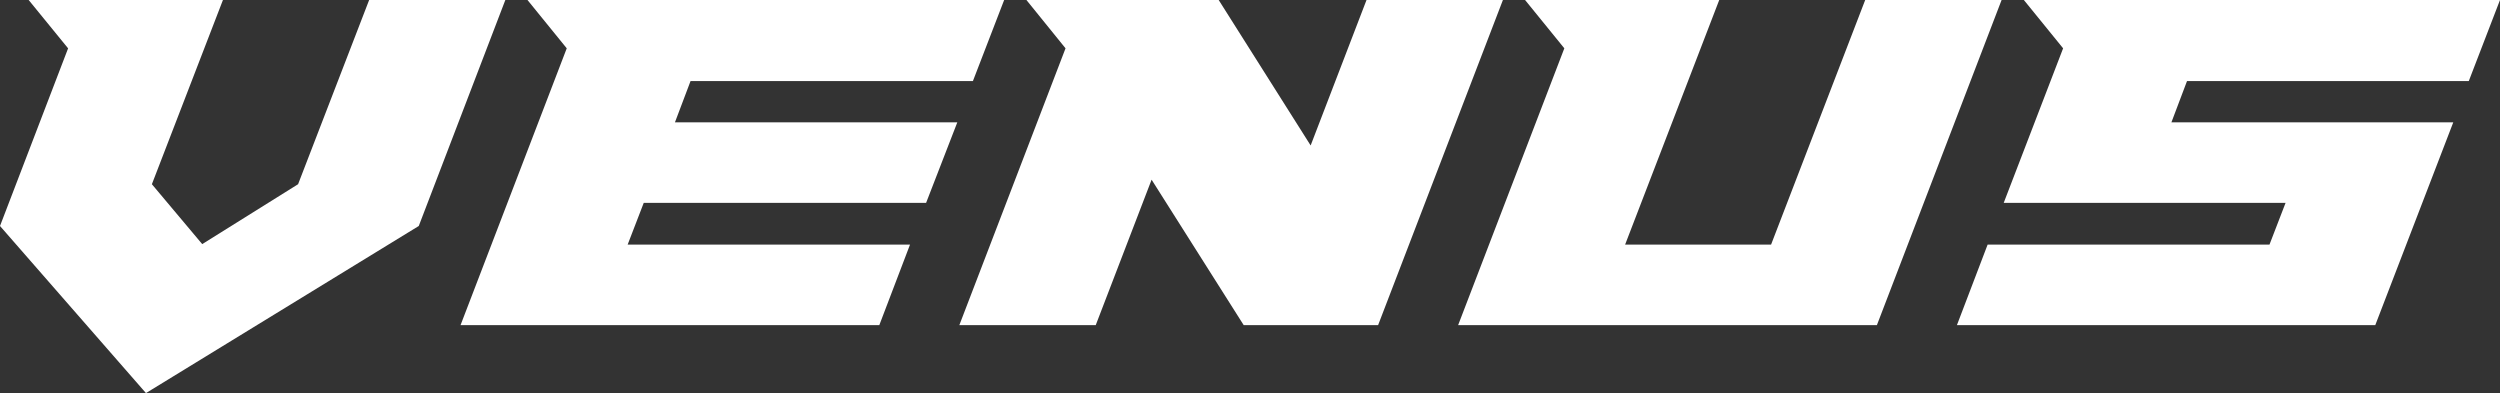 <svg id="Layer_1" data-name="Layer 1" xmlns="http://www.w3.org/2000/svg" viewBox="0 0 844.39 132.77"><rect x="0" y="0" width="844.39" height="132.77" fill="#333333" stroke="none"/><path d="M174.76,144.26,82.62,200.7l-49.3-56.44,23-60L43,67.93h65.62l-24,62.22,17,20.23L134,130.15l24-62.22H204Z" transform="translate(-33.32 -67.93)" style="fill:#fff"/><path d="M261.29,109.24h95.37l-10.54,27.2H250.75l-5.44,14.11h95.37l-10.37,27.2H188.87l35.87-93.5L211.48,67.93h161L361.93,95.3H266.56Z" transform="translate(-33.32 -67.93)" style="fill:#fff"/><path d="M380,67.93h64.94L476,117.06l18.87-49.13h46.07L498.78,177.75H453.39l-31.11-49.13-18.87,49.13H357.34l35.87-93.5Z" transform="translate(-33.32 -67.93)" style="fill:#fff"/><path d="M548.42,67.93H614l-31.79,82.62h49.3l31.79-82.62h46.07L667.25,177.75H525.81l35.87-93.5Z" transform="translate(-33.32 -67.93)" style="fill:#fff"/><path d="M694.28,177.75l10.37-27.2h95.2l5.44-14.11h-95.2l20.06-52.19L716.89,67.93H877.71L867.17,95.3H772l-5.27,13.94h95.2l-26.35,68.51Z" transform="translate(-33.32 -67.93)" style="fill:#fff"/></svg>